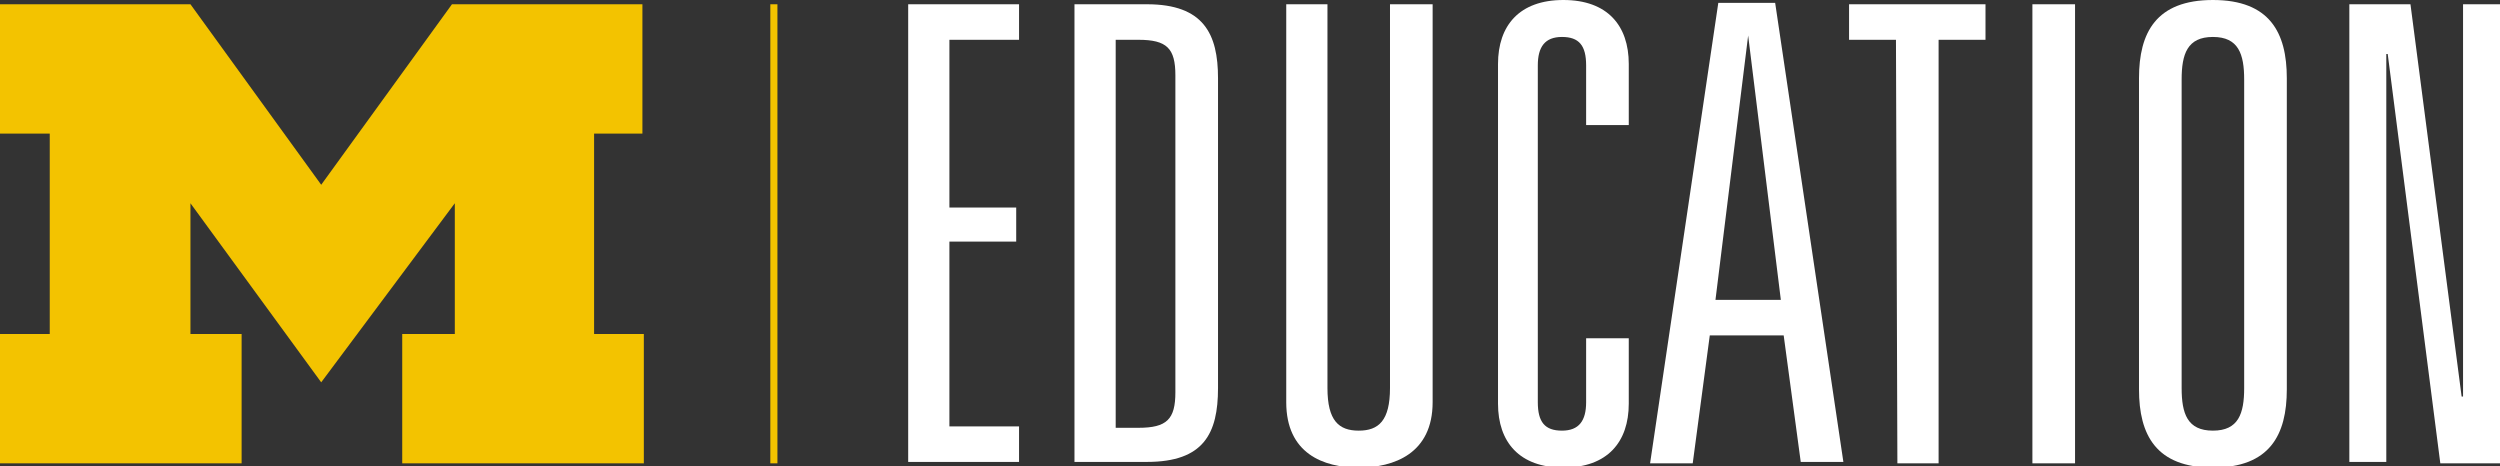 <?xml version="1.0" encoding="utf-8"?>
<!-- Generator: Adobe Illustrator 23.0.1, SVG Export Plug-In . SVG Version: 6.00 Build 0)  -->
<svg version="1.1" id="Layer_1" xmlns="http://www.w3.org/2000/svg" xmlns:xlink="http://www.w3.org/1999/xlink" x="0px" y="0px"
	 viewBox="0 0 175.9 32.8" style="enable-background:new 0 0 175.9 32.8;" xml:space="preserve">
<rect x="0" y="0" width="175.9" height="32.8" fill="#333333" stroke="none"/>
<style type="text/css">
	.st0{fill:#F3C300;}
	.st1{fill:#FFFFFF;}
</style>
<title>Asset 1</title>
<g>
	<g id="Layer_1-2">
		<rect x="54.2" y="0.3" class="st0" width="0.5" height="32.3"/>
		<path class="st0" d="M22.6,26.9l-9.2-12.6v9.2H17v9.1H0v-9.1h3.5V9.4H0V0.3h13.4L22.6,13l9.2-12.7h13.4v9.1h-3.4v14.1h3.5v9.1h-17
			v-9.1h3.7v-9.2L22.6,26.9z"/>
		<path class="st1" d="M63.9,0.3h7.8v2.5h-4.9v11.8h4.7V17h-4.7v13h4.9v2.5h-7.8V0.3z"/>
		<path class="st1" d="M75.6,0.3h5.1c4,0,5,2.1,5,5.2v21.8c0,3.2-1,5.2-5,5.2h-5.1V0.3z M80.1,30.1c2,0,2.6-0.6,2.6-2.5V5.3
			c0-1.9-0.6-2.5-2.6-2.5h-1.6v27.3L80.1,30.1z"/>
		<path class="st1" d="M97.8,0.3h3v28c0,3.6-2.7,4.6-5.2,4.6s-5.1-1-5.1-4.6v-28h2.9v27c0,2.3,0.8,3,2.2,3s2.2-0.7,2.2-3L97.8,0.3z"
			/>
		<path class="st1" d="M111.6,4.6c0-1.4-0.5-2-1.7-2s-1.7,0.7-1.7,2v23.7c0,1.4,0.5,2,1.7,2s1.7-0.7,1.7-2v-4.5h3v4.6
			c0,2.7-1.5,4.5-4.6,4.5s-4.6-1.8-4.6-4.5V4.5c0-2.7,1.5-4.5,4.6-4.5s4.6,1.8,4.6,4.5v4.3h-3L111.6,4.6z"/>
		<path class="st1" d="M125.5,23.6h-5.2l-1.2,9h-3l4.8-32.4h4l4.8,32.3h-3L125.5,23.6z M123,2.5L123,2.5l-2.3,18.6h4.6L123,2.5z"/>
		<path class="st1" d="M133.4,2.8h-3.3V0.3h9.6v2.5h-3.3v29.8h-2.9L133.4,2.8z"/>
		<path class="st1" d="M143,0.3h3v32.3h-3V0.3z"/>
		<path class="st1" d="M150.5,5.5c0-3.2,1.2-5.5,5.2-5.5s5.2,2.3,5.2,5.5v21.9c0,3.2-1.2,5.5-5.2,5.5s-5.2-2.3-5.2-5.5V5.5z
			 M153.5,27.3c0,1.8,0.4,3,2.2,3s2.2-1.2,2.2-3V5.6c0-1.8-0.4-3-2.2-3s-2.2,1.2-2.2,3V27.3z"/>
		<path class="st1" d="M173.3,0.3h2.6v32.3h-4.2L168,3.8h-0.1v28.7h-2.6V0.3h4.3l3.6,27.6h0.1L173.3,0.3z"/>
	</g>
</g>
</svg>
